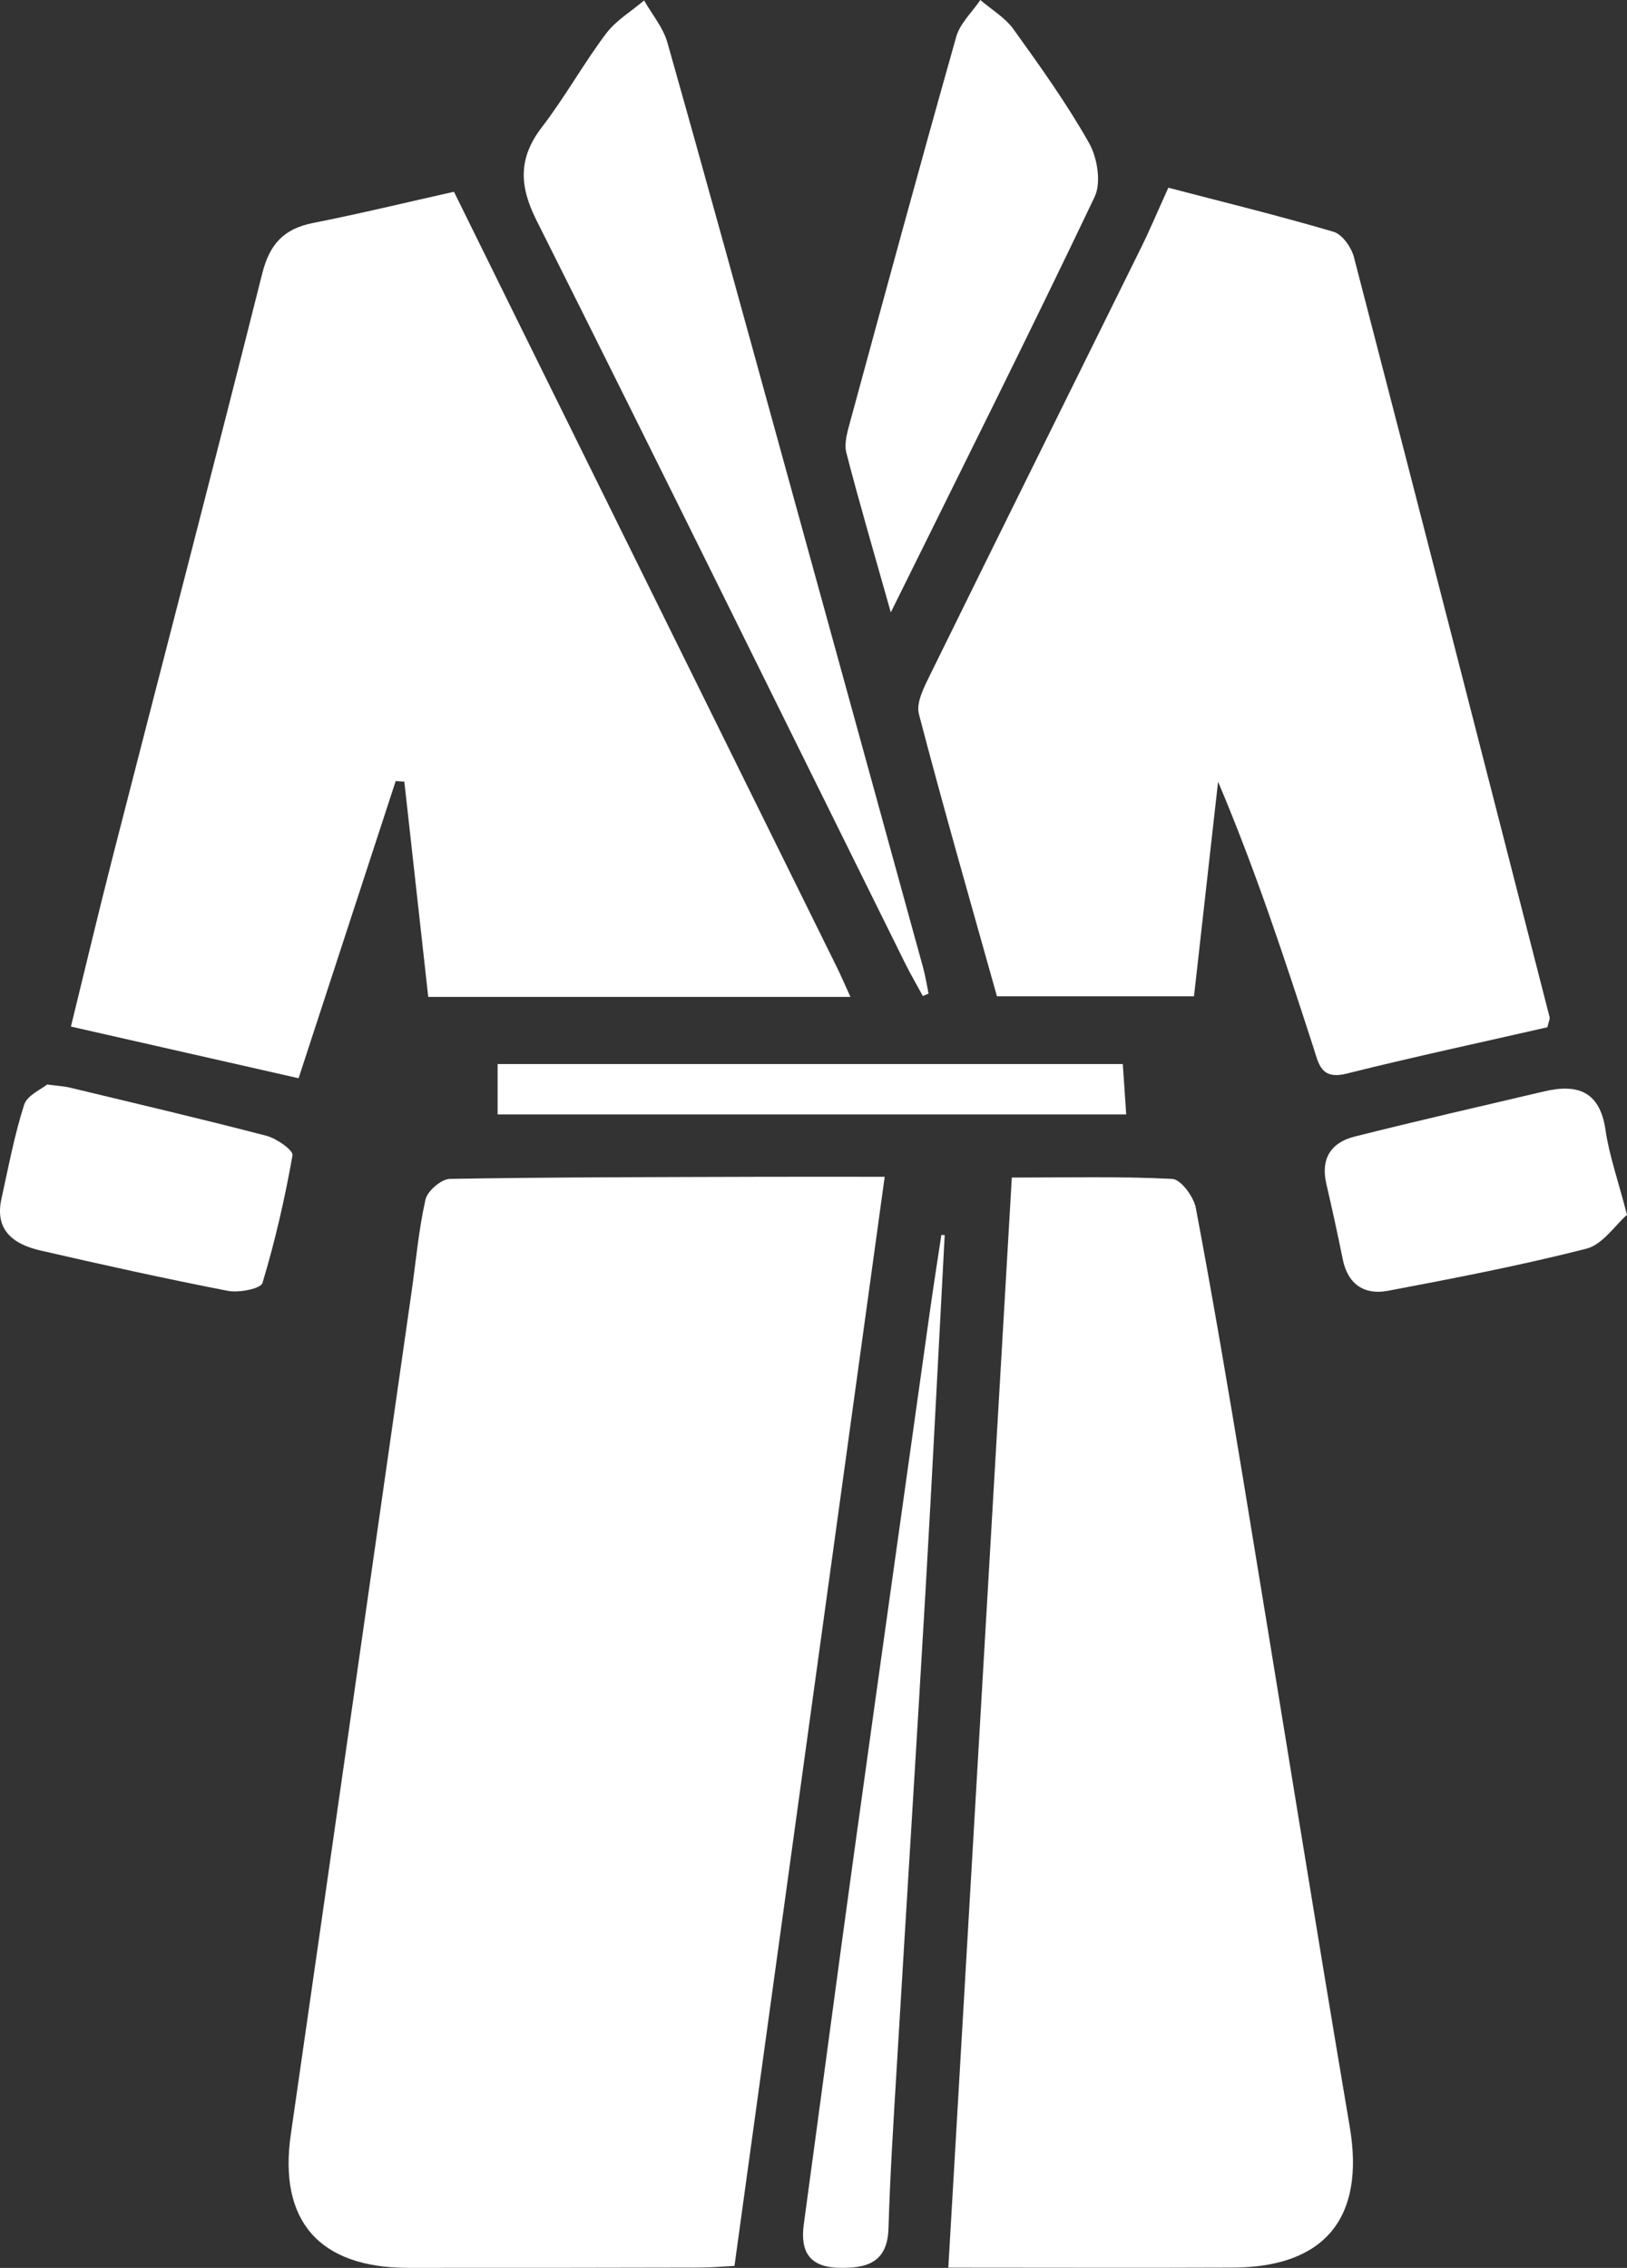 <svg width="66" height="92" viewBox="0 0 66 92" fill="none" xmlns="http://www.w3.org/2000/svg">
<rect x="0" y="0" width="66" height="92" fill="#333333" stroke="none"/>
<path fill-rule="evenodd" clip-rule="evenodd" d="M35.888 47.738C33.837 62.617 31.828 77.18 29.794 91.92C29.382 91.939 28.87 91.986 28.356 91.987C24.418 91.996 20.481 92.002 16.543 91.998C12.939 91.993 11.291 90.083 11.797 86.586C13.44 75.192 15.065 63.795 16.696 52.398C16.875 51.151 16.983 49.888 17.26 48.662C17.339 48.315 17.899 47.83 18.247 47.823C22.48 47.75 26.716 47.753 30.951 47.738C32.477 47.734 34.001 47.738 35.888 47.738Z" fill="white"/>
<path fill-rule="evenodd" clip-rule="evenodd" d="M34.499 40.441C28.727 40.441 23.119 40.441 17.372 40.441C17.046 37.5 16.724 34.606 16.402 31.71C16.285 31.701 16.168 31.692 16.052 31.684C14.756 35.65 13.46 39.615 12.112 43.74C9.076 43.05 6.101 42.375 2.877 41.644C3.453 39.301 3.99 37.031 4.569 34.769C6.592 26.877 8.653 18.993 10.639 11.09C10.936 9.912 11.507 9.281 12.695 9.046C14.611 8.667 16.509 8.206 18.415 7.779C19.247 9.467 20.079 11.156 20.912 12.843C25.252 21.63 29.594 30.417 33.933 39.207C34.113 39.569 34.271 39.943 34.499 40.441Z" fill="white"/>
<path fill-rule="evenodd" clip-rule="evenodd" d="M62.77 41.672C60.086 42.286 57.344 42.873 54.627 43.552C53.574 43.816 53.494 43.151 53.279 42.49C52.113 38.898 50.938 35.311 49.412 31.712C49.09 34.581 48.769 37.45 48.435 40.416C45.773 40.416 43.188 40.416 40.442 40.416C39.383 36.636 38.281 32.815 37.276 28.968C37.155 28.503 37.489 27.867 37.733 27.369C40.566 21.602 43.425 15.848 46.269 10.087C46.64 9.338 46.964 8.565 47.394 7.615C49.621 8.197 51.874 8.748 54.097 9.403C54.451 9.507 54.821 10.035 54.924 10.435C57.591 20.703 60.224 30.979 62.858 41.255C62.88 41.345 62.818 41.456 62.77 41.672Z" fill="white"/>
<path fill-rule="evenodd" clip-rule="evenodd" d="M38.469 91.99C39.33 77.197 40.181 62.579 41.045 47.769C43.254 47.769 45.408 47.715 47.554 47.824C47.903 47.842 48.423 48.547 48.509 49C49.198 52.657 49.822 56.325 50.428 59.999C51.875 68.756 53.271 77.523 54.753 86.277C55.375 89.939 53.772 91.971 50.018 91.988C46.202 92.004 42.383 91.99 38.469 91.99Z" fill="white"/>
<path fill-rule="evenodd" clip-rule="evenodd" d="M37.435 40.405C37.196 39.962 36.941 39.529 36.718 39.08C31.739 29.026 26.787 18.959 21.759 8.93C21.058 7.53 21.022 6.409 21.984 5.156C22.915 3.944 23.662 2.593 24.579 1.37C24.98 0.834 25.605 0.463 26.128 0.018C26.451 0.585 26.902 1.117 27.073 1.726C28.663 7.34 30.205 12.965 31.755 18.589C33.655 25.478 35.552 32.369 37.448 39.26C37.542 39.602 37.595 39.957 37.667 40.306C37.59 40.338 37.512 40.372 37.435 40.405Z" fill="white"/>
<path fill-rule="evenodd" clip-rule="evenodd" d="M36.136 24.842C35.446 22.396 34.855 20.391 34.333 18.368C34.237 17.996 34.369 17.541 34.476 17.146C35.898 11.922 37.318 6.696 38.792 1.485C38.947 0.943 39.435 0.494 39.768 0C40.223 0.392 40.774 0.714 41.114 1.188C42.193 2.688 43.273 4.198 44.178 5.802C44.516 6.402 44.679 7.408 44.404 7.987C41.778 13.499 39.044 18.958 36.136 24.842Z" fill="white"/>
<path fill-rule="evenodd" clip-rule="evenodd" d="M38.322 50.103C38.064 54.915 37.824 59.728 37.544 64.539C37.171 70.952 36.765 77.362 36.382 83.773C36.249 85.98 36.108 88.188 36.042 90.397C36 91.797 35.15 92.025 34.014 91.995C32.814 91.962 32.457 91.314 32.607 90.223C33.29 85.221 33.948 80.215 34.64 75.215C35.656 67.869 36.692 60.526 37.723 53.184C37.869 52.153 38.031 51.125 38.187 50.096C38.232 50.098 38.277 50.1 38.322 50.103Z" fill="white"/>
<path fill-rule="evenodd" clip-rule="evenodd" d="M1.913 43.994C2.396 44.058 2.61 44.065 2.815 44.116C5.482 44.758 8.152 45.383 10.805 46.074C11.22 46.182 11.902 46.662 11.866 46.865C11.557 48.611 11.16 50.349 10.647 52.046C10.575 52.279 9.693 52.452 9.244 52.365C6.698 51.87 4.165 51.309 1.637 50.727C0.554 50.477 -0.226 49.913 0.059 48.628C0.342 47.352 0.581 46.059 0.979 44.817C1.101 44.43 1.679 44.188 1.913 43.994Z" fill="white"/>
<path fill-rule="evenodd" clip-rule="evenodd" d="M66 49.281C65.509 49.71 65.01 50.486 64.355 50.654C61.698 51.332 58.999 51.853 56.302 52.363C55.342 52.545 54.673 52.097 54.469 51.083C54.262 50.062 54.04 49.042 53.803 48.024C53.568 47.015 53.982 46.352 54.945 46.108C57.501 45.465 60.072 44.877 62.641 44.273C64.003 43.953 64.901 44.279 65.127 45.835C65.277 46.863 65.631 47.859 66 49.281Z" fill="white"/>
<path fill-rule="evenodd" clip-rule="evenodd" d="M45.547 43.164C45.594 43.854 45.635 44.453 45.685 45.207C37.12 45.207 28.715 45.207 20.186 45.207C20.186 44.559 20.186 43.966 20.186 43.164C28.616 43.164 36.965 43.164 45.547 43.164Z" fill="white"/>
</svg>
